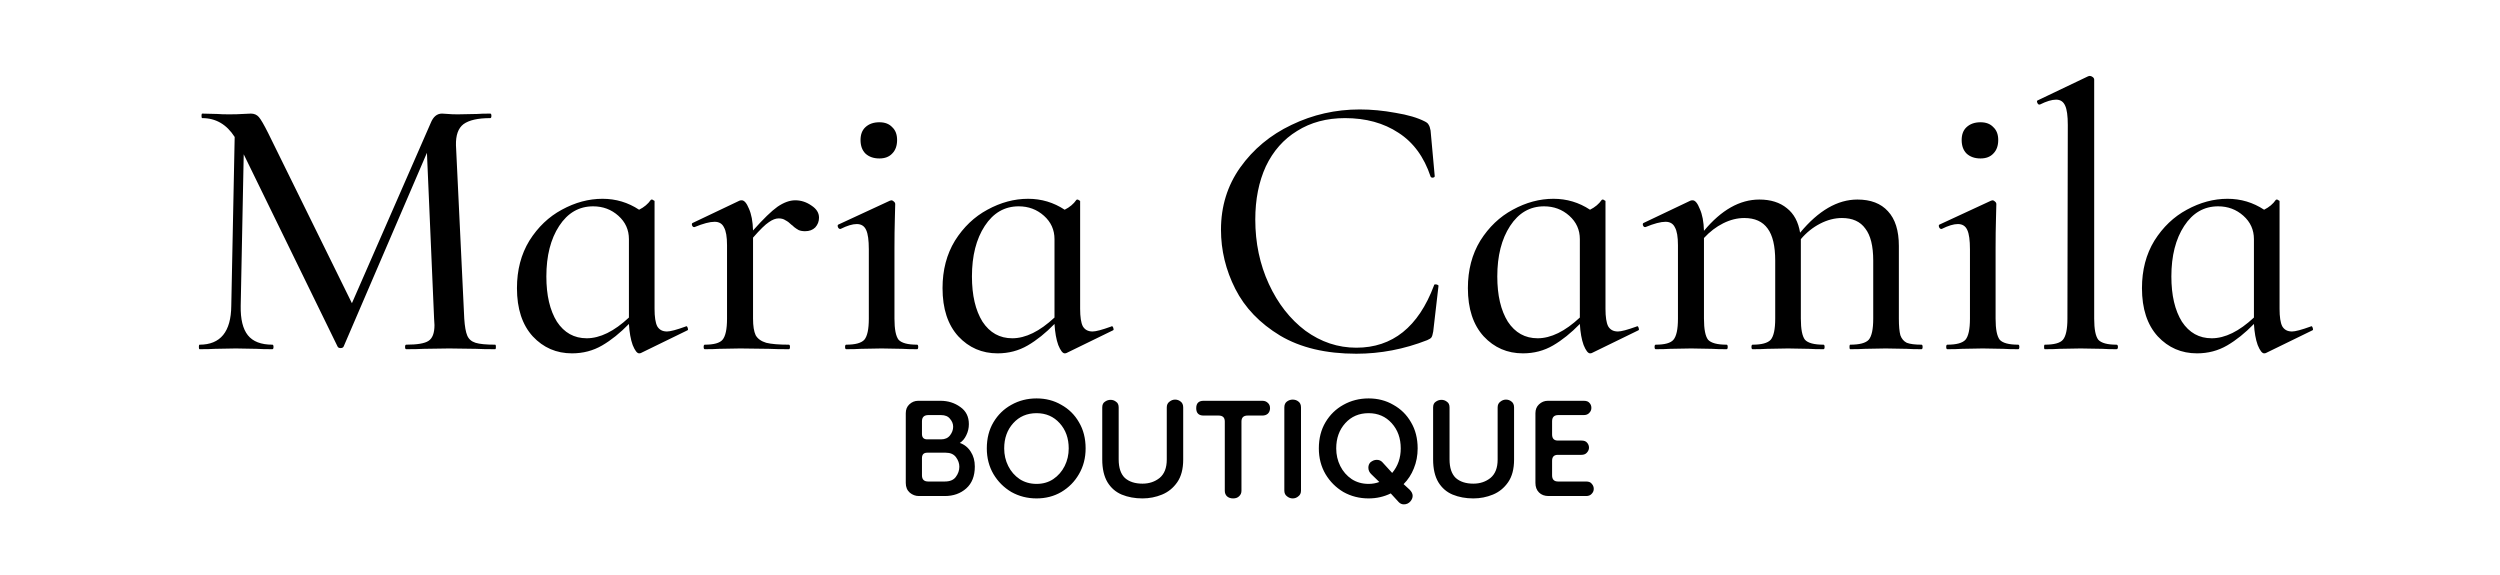 <svg width="630" height="145" viewBox="0 0 630 145" fill="none" xmlns="http://www.w3.org/2000/svg">
<path d="M124.783 86.86C124.909 86.86 124.973 87.05 124.973 87.43C124.973 87.81 124.909 88 124.783 88C122.756 88 121.141 87.968 119.938 87.905L113.193 87.81L106.828 87.905C105.751 87.968 104.263 88 102.363 88C102.173 88 102.078 87.81 102.078 87.43C102.078 87.05 102.173 86.86 102.363 86.86C105.149 86.86 107.018 86.543 107.968 85.91C108.981 85.277 109.488 83.947 109.488 81.92L109.393 80.305L107.588 38.505L86.593 87.335C86.466 87.588 86.213 87.715 85.832 87.715C85.453 87.715 85.199 87.588 85.073 87.335L61.417 38.885L60.657 77.075C60.594 80.432 61.196 82.902 62.462 84.485C63.729 86.068 65.787 86.86 68.638 86.86C68.828 86.86 68.922 87.05 68.922 87.43C68.922 87.81 68.828 88 68.638 88C66.927 88 65.597 87.968 64.647 87.905L59.422 87.81L54.197 87.905C53.311 87.968 52.013 88 50.303 88C50.176 88 50.112 87.81 50.112 87.43C50.112 87.05 50.176 86.86 50.303 86.86C55.559 86.86 58.219 83.598 58.282 77.075L59.138 34.515C57.111 31.348 54.388 29.765 50.968 29.765C50.841 29.765 50.778 29.575 50.778 29.195C50.778 28.815 50.841 28.625 50.968 28.625L54.767 28.72C55.528 28.783 56.509 28.815 57.712 28.815C59.106 28.815 60.246 28.783 61.133 28.72C62.019 28.657 62.716 28.625 63.222 28.625C64.046 28.625 64.711 28.91 65.218 29.48C65.724 30.05 66.516 31.412 67.593 33.565L88.683 76.41L108.538 31C109.171 29.417 110.121 28.625 111.388 28.625C111.768 28.625 112.274 28.657 112.908 28.72C113.541 28.783 114.364 28.815 115.378 28.815L120.223 28.72C120.983 28.657 122.091 28.625 123.548 28.625C123.738 28.625 123.833 28.815 123.833 29.195C123.833 29.575 123.738 29.765 123.548 29.765C120.444 29.765 118.196 30.272 116.803 31.285C115.473 32.298 114.839 34.072 114.903 36.605L116.993 80.305C117.119 82.268 117.373 83.693 117.753 84.58C118.133 85.467 118.829 86.068 119.843 86.385C120.856 86.702 122.503 86.86 124.783 86.86ZM172.928 82.205C173.118 82.205 173.245 82.363 173.308 82.68C173.435 82.997 173.403 83.187 173.213 83.25L161.528 88.95C161.402 89.013 161.243 89.045 161.053 89.045C160.547 89.045 160.008 88.348 159.438 86.955C158.932 85.562 158.615 83.788 158.488 81.635C156.272 83.915 154.023 85.72 151.743 87.05C149.463 88.38 146.93 89.045 144.143 89.045C140.217 89.045 136.923 87.62 134.263 84.77C131.603 81.857 130.273 77.803 130.273 72.61C130.273 68.05 131.318 64.06 133.408 60.64C135.562 57.22 138.285 54.623 141.578 52.85C144.935 51.013 148.355 50.095 151.838 50.095C155.195 50.095 158.267 51.013 161.053 52.85C162.32 52.217 163.302 51.393 163.998 50.38C164.062 50.317 164.157 50.285 164.283 50.285C164.41 50.285 164.537 50.348 164.663 50.475C164.853 50.538 164.948 50.602 164.948 50.665V77.835C164.948 79.862 165.17 81.318 165.613 82.205C166.12 83.092 166.943 83.535 168.083 83.535C168.907 83.535 170.458 83.123 172.738 82.3L172.928 82.205ZM147.848 85.245C151.205 85.245 154.752 83.503 158.488 80.02V60.26C158.488 57.917 157.602 55.953 155.828 54.37C154.055 52.787 151.933 51.995 149.463 51.995C145.917 51.995 143.067 53.642 140.913 56.935C138.76 60.228 137.683 64.472 137.683 69.665C137.683 74.415 138.57 78.215 140.343 81.065C142.18 83.852 144.682 85.245 147.848 85.245ZM200.406 50.475C201.862 50.475 203.224 50.918 204.491 51.805C205.757 52.628 206.391 53.642 206.391 54.845C206.391 55.795 206.074 56.618 205.441 57.315C204.807 57.948 203.952 58.265 202.876 58.265C202.242 58.265 201.704 58.17 201.261 57.98C200.817 57.727 200.437 57.473 200.121 57.22C199.804 56.903 199.582 56.713 199.456 56.65C198.949 56.143 198.442 55.763 197.936 55.51C197.492 55.193 196.922 55.035 196.226 55.035C195.466 55.035 194.642 55.352 193.756 55.985C192.869 56.555 191.539 57.853 189.766 59.88V80.305C189.766 82.142 189.987 83.535 190.431 84.485C190.937 85.372 191.824 86.005 193.091 86.385C194.357 86.702 196.257 86.86 198.791 86.86C198.981 86.86 199.076 87.05 199.076 87.43C199.076 87.81 198.981 88 198.791 88C196.701 88 195.022 87.968 193.756 87.905L186.536 87.81L181.216 87.905C180.329 87.968 179.126 88 177.606 88C177.416 88 177.321 87.81 177.321 87.43C177.321 87.05 177.416 86.86 177.606 86.86C179.886 86.86 181.374 86.448 182.071 85.625C182.831 84.738 183.211 82.965 183.211 80.305V61.78C183.211 59.69 182.957 58.202 182.451 57.315C182.007 56.365 181.216 55.89 180.076 55.89C178.872 55.89 177.194 56.333 175.041 57.22H174.851C174.661 57.22 174.502 57.062 174.376 56.745C174.312 56.428 174.376 56.238 174.566 56.175L186.346 50.57C186.472 50.507 186.662 50.475 186.916 50.475C187.549 50.475 188.151 51.172 188.721 52.565C189.354 53.958 189.702 55.795 189.766 58.075C192.362 55.162 194.421 53.167 195.941 52.09C197.524 51.013 199.012 50.475 200.406 50.475ZM221.604 39.93C220.147 39.93 218.976 39.518 218.089 38.695C217.266 37.872 216.854 36.732 216.854 35.275C216.854 33.882 217.266 32.805 218.089 32.045C218.976 31.222 220.147 30.81 221.604 30.81C222.997 30.81 224.074 31.222 224.834 32.045C225.657 32.805 226.069 33.882 226.069 35.275C226.069 36.732 225.657 37.872 224.834 38.695C224.074 39.518 222.997 39.93 221.604 39.93ZM213.244 88C213.054 88 212.959 87.81 212.959 87.43C212.959 87.05 213.054 86.86 213.244 86.86C215.524 86.86 217.044 86.448 217.804 85.625C218.564 84.738 218.944 82.965 218.944 80.305V62.825C218.944 60.545 218.722 58.93 218.279 57.98C217.836 56.967 217.044 56.46 215.904 56.46C214.827 56.46 213.466 56.872 211.819 57.695H211.724C211.471 57.695 211.281 57.537 211.154 57.22C211.027 56.84 211.091 56.618 211.344 56.555L224.264 50.57L224.644 50.475C224.834 50.475 225.024 50.57 225.214 50.76C225.467 50.95 225.594 51.172 225.594 51.425C225.594 51.868 225.562 53.135 225.499 55.225C225.436 57.315 225.404 59.785 225.404 62.635V80.305C225.404 82.965 225.752 84.738 226.449 85.625C227.209 86.448 228.761 86.86 231.104 86.86C231.294 86.86 231.389 87.05 231.389 87.43C231.389 87.81 231.294 88 231.104 88C229.584 88 228.349 87.968 227.399 87.905L222.174 87.81L216.949 87.905C215.999 87.968 214.764 88 213.244 88ZM280.174 82.205C280.364 82.205 280.491 82.363 280.554 82.68C280.681 82.997 280.649 83.187 280.459 83.25L268.774 88.95C268.648 89.013 268.489 89.045 268.299 89.045C267.793 89.045 267.254 88.348 266.684 86.955C266.178 85.562 265.861 83.788 265.734 81.635C263.518 83.915 261.269 85.72 258.989 87.05C256.709 88.38 254.176 89.045 251.389 89.045C247.463 89.045 244.169 87.62 241.509 84.77C238.849 81.857 237.519 77.803 237.519 72.61C237.519 68.05 238.564 64.06 240.654 60.64C242.808 57.22 245.531 54.623 248.824 52.85C252.181 51.013 255.601 50.095 259.084 50.095C262.441 50.095 265.513 51.013 268.299 52.85C269.566 52.217 270.548 51.393 271.244 50.38C271.308 50.317 271.403 50.285 271.529 50.285C271.656 50.285 271.783 50.348 271.909 50.475C272.099 50.538 272.194 50.602 272.194 50.665V77.835C272.194 79.862 272.416 81.318 272.859 82.205C273.366 83.092 274.189 83.535 275.329 83.535C276.153 83.535 277.704 83.123 279.984 82.3L280.174 82.205ZM255.094 85.245C258.451 85.245 261.998 83.503 265.734 80.02V60.26C265.734 57.917 264.848 55.953 263.074 54.37C261.301 52.787 259.179 51.995 256.709 51.995C253.163 51.995 250.313 53.642 248.159 56.935C246.006 60.228 244.929 64.472 244.929 69.665C244.929 74.415 245.816 78.215 247.589 81.065C249.426 83.852 251.928 85.245 255.094 85.245ZM342.647 27.58C345.561 27.58 348.569 27.865 351.672 28.435C354.776 28.942 357.246 29.67 359.082 30.62C359.589 30.873 359.906 31.158 360.032 31.475C360.222 31.728 360.381 32.203 360.507 32.9L361.552 44.395C361.552 44.585 361.394 44.712 361.077 44.775C360.761 44.775 360.571 44.68 360.507 44.49C358.861 39.55 356.169 35.877 352.432 33.47C348.696 31 344.199 29.765 338.942 29.765C334.319 29.765 330.297 30.842 326.877 32.995C323.457 35.085 320.829 38.062 318.992 41.925C317.219 45.788 316.332 50.253 316.332 55.32C316.332 61.21 317.472 66.625 319.752 71.565C322.032 76.505 325.104 80.432 328.967 83.345C332.894 86.195 337.169 87.62 341.792 87.62C350.912 87.62 357.436 82.395 361.362 71.945C361.362 71.755 361.489 71.66 361.742 71.66C361.932 71.66 362.091 71.692 362.217 71.755C362.407 71.818 362.502 71.913 362.502 72.04L361.172 83.535C361.046 84.295 360.887 84.802 360.697 85.055C360.571 85.245 360.222 85.467 359.652 85.72C353.826 88 347.872 89.14 341.792 89.14C334.129 89.14 327.732 87.62 322.602 84.58C317.472 81.477 313.704 77.55 311.297 72.8C308.891 68.05 307.687 63.078 307.687 57.885C307.687 51.995 309.302 46.77 312.532 42.21C315.826 37.587 320.132 34.008 325.452 31.475C330.836 28.878 336.567 27.58 342.647 27.58ZM412.562 82.205C412.752 82.205 412.879 82.363 412.942 82.68C413.069 82.997 413.037 83.187 412.847 83.25L401.162 88.95C401.035 89.013 400.877 89.045 400.687 89.045C400.18 89.045 399.642 88.348 399.072 86.955C398.565 85.562 398.249 83.788 398.122 81.635C395.905 83.915 393.657 85.72 391.377 87.05C389.097 88.38 386.564 89.045 383.777 89.045C379.85 89.045 376.557 87.62 373.897 84.77C371.237 81.857 369.907 77.803 369.907 72.61C369.907 68.05 370.952 64.06 373.042 60.64C375.195 57.22 377.919 54.623 381.212 52.85C384.569 51.013 387.989 50.095 391.472 50.095C394.829 50.095 397.9 51.013 400.687 52.85C401.954 52.217 402.935 51.393 403.632 50.38C403.695 50.317 403.79 50.285 403.917 50.285C404.044 50.285 404.17 50.348 404.297 50.475C404.487 50.538 404.582 50.602 404.582 50.665V77.835C404.582 79.862 404.804 81.318 405.247 82.205C405.754 83.092 406.577 83.535 407.717 83.535C408.54 83.535 410.092 83.123 412.372 82.3L412.562 82.205ZM387.482 85.245C390.839 85.245 394.385 83.503 398.122 80.02V60.26C398.122 57.917 397.235 55.953 395.462 54.37C393.689 52.787 391.567 51.995 389.097 51.995C385.55 51.995 382.7 53.642 380.547 56.935C378.394 60.228 377.317 64.472 377.317 69.665C377.317 74.415 378.204 78.215 379.977 81.065C381.814 83.852 384.315 85.245 387.482 85.245ZM484.214 86.86C484.404 86.86 484.499 87.05 484.499 87.43C484.499 87.81 484.404 88 484.214 88C482.631 88 481.396 87.968 480.509 87.905L475.189 87.81L469.964 87.905C469.014 87.968 467.779 88 466.259 88C466.133 88 466.069 87.81 466.069 87.43C466.069 87.05 466.133 86.86 466.259 86.86C468.603 86.86 470.154 86.448 470.914 85.625C471.674 84.738 472.054 82.965 472.054 80.305V65.675C472.054 62.002 471.389 59.31 470.059 57.6C468.793 55.827 466.829 54.94 464.169 54.94C462.333 54.94 460.496 55.415 458.659 56.365C456.823 57.315 455.208 58.613 453.814 60.26V61.495V80.305C453.814 82.965 454.163 84.738 454.859 85.625C455.619 86.448 457.171 86.86 459.514 86.86C459.704 86.86 459.799 87.05 459.799 87.43C459.799 87.81 459.704 88 459.514 88C457.994 88 456.759 87.968 455.809 87.905L450.584 87.81L445.359 87.905C444.409 87.968 443.174 88 441.654 88C441.464 88 441.369 87.81 441.369 87.43C441.369 87.05 441.464 86.86 441.654 86.86C443.934 86.86 445.454 86.448 446.214 85.625C446.974 84.738 447.354 82.965 447.354 80.305V65.675C447.354 62.002 446.721 59.31 445.454 57.6C444.188 55.827 442.224 54.94 439.564 54.94C437.791 54.94 436.018 55.383 434.244 56.27C432.471 57.157 430.856 58.392 429.399 59.975V80.305C429.399 82.965 429.748 84.738 430.444 85.625C431.204 86.448 432.756 86.86 435.099 86.86C435.289 86.86 435.384 87.05 435.384 87.43C435.384 87.81 435.289 88 435.099 88C433.579 88 432.344 87.968 431.394 87.905L426.169 87.81L420.849 87.905C419.963 87.968 418.759 88 417.239 88C417.049 88 416.954 87.81 416.954 87.43C416.954 87.05 417.049 86.86 417.239 86.86C419.519 86.86 421.008 86.448 421.704 85.625C422.464 84.738 422.844 82.965 422.844 80.305V61.78C422.844 59.69 422.591 58.202 422.084 57.315C421.641 56.365 420.849 55.89 419.709 55.89C418.506 55.89 416.828 56.333 414.674 57.22H414.484C414.294 57.22 414.136 57.062 414.009 56.745C413.946 56.428 414.009 56.238 414.199 56.175L425.979 50.57C426.106 50.507 426.296 50.475 426.549 50.475C427.183 50.475 427.784 51.203 428.354 52.66C428.988 54.053 429.336 55.89 429.399 58.17C433.769 52.913 438.424 50.285 443.364 50.285C446.214 50.285 448.526 51.013 450.299 52.47C452.073 53.863 453.181 55.922 453.624 58.645C458.248 53.072 463.061 50.285 468.064 50.285C471.421 50.285 473.986 51.267 475.759 53.23C477.596 55.193 478.514 58.107 478.514 61.97V80.305C478.514 82.142 478.641 83.535 478.894 84.485C479.211 85.372 479.749 86.005 480.509 86.385C481.333 86.702 482.568 86.86 484.214 86.86ZM499.089 39.93C497.633 39.93 496.461 39.518 495.574 38.695C494.751 37.872 494.339 36.732 494.339 35.275C494.339 33.882 494.751 32.805 495.574 32.045C496.461 31.222 497.633 30.81 499.089 30.81C500.483 30.81 501.559 31.222 502.319 32.045C503.143 32.805 503.554 33.882 503.554 35.275C503.554 36.732 503.143 37.872 502.319 38.695C501.559 39.518 500.483 39.93 499.089 39.93ZM490.729 88C490.539 88 490.444 87.81 490.444 87.43C490.444 87.05 490.539 86.86 490.729 86.86C493.009 86.86 494.529 86.448 495.289 85.625C496.049 84.738 496.429 82.965 496.429 80.305V62.825C496.429 60.545 496.208 58.93 495.764 57.98C495.321 56.967 494.529 56.46 493.389 56.46C492.313 56.46 490.951 56.872 489.304 57.695H489.209C488.956 57.695 488.766 57.537 488.639 57.22C488.513 56.84 488.576 56.618 488.829 56.555L501.749 50.57L502.129 50.475C502.319 50.475 502.509 50.57 502.699 50.76C502.953 50.95 503.079 51.172 503.079 51.425C503.079 51.868 503.048 53.135 502.984 55.225C502.921 57.315 502.889 59.785 502.889 62.635V80.305C502.889 82.965 503.238 84.738 503.934 85.625C504.694 86.448 506.246 86.86 508.589 86.86C508.779 86.86 508.874 87.05 508.874 87.43C508.874 87.81 508.779 88 508.589 88C507.069 88 505.834 87.968 504.884 87.905L499.659 87.81L494.434 87.905C493.484 87.968 492.249 88 490.729 88ZM515.29 88C515.163 88 515.1 87.81 515.1 87.43C515.1 87.05 515.163 86.86 515.29 86.86C517.633 86.86 519.153 86.448 519.85 85.625C520.61 84.738 520.99 82.965 520.99 80.305L521.085 31.475C521.085 29.195 520.863 27.58 520.42 26.63C519.976 25.617 519.216 25.11 518.14 25.11C517.063 25.11 515.701 25.522 514.055 26.345H513.865C513.675 26.345 513.516 26.187 513.39 25.87C513.263 25.553 513.295 25.363 513.485 25.3L526.215 19.22L526.595 19.125C526.848 19.125 527.101 19.22 527.355 19.41C527.608 19.6 527.735 19.822 527.735 20.075V80.305C527.735 82.965 528.083 84.738 528.78 85.625C529.54 86.448 531.06 86.86 533.34 86.86C533.593 86.86 533.72 87.05 533.72 87.43C533.72 87.81 533.593 88 533.34 88C531.883 88 530.711 87.968 529.825 87.905L524.315 87.81L518.995 87.905C518.108 87.968 516.873 88 515.29 88ZM582.43 82.205C582.62 82.205 582.747 82.363 582.81 82.68C582.937 82.997 582.905 83.187 582.715 83.25L571.03 88.95C570.904 89.013 570.745 89.045 570.555 89.045C570.049 89.045 569.51 88.348 568.94 86.955C568.434 85.562 568.117 83.788 567.99 81.635C565.774 83.915 563.525 85.72 561.245 87.05C558.965 88.38 556.432 89.045 553.645 89.045C549.719 89.045 546.425 87.62 543.765 84.77C541.105 81.857 539.775 77.803 539.775 72.61C539.775 68.05 540.82 64.06 542.91 60.64C545.064 57.22 547.787 54.623 551.08 52.85C554.437 51.013 557.857 50.095 561.34 50.095C564.697 50.095 567.769 51.013 570.555 52.85C571.822 52.217 572.804 51.393 573.5 50.38C573.564 50.317 573.659 50.285 573.785 50.285C573.912 50.285 574.039 50.348 574.165 50.475C574.355 50.538 574.45 50.602 574.45 50.665V77.835C574.45 79.862 574.672 81.318 575.115 82.205C575.622 83.092 576.445 83.535 577.585 83.535C578.409 83.535 579.96 83.123 582.24 82.3L582.43 82.205ZM557.35 85.245C560.707 85.245 564.254 83.503 567.99 80.02V60.26C567.99 57.917 567.104 55.953 565.33 54.37C563.557 52.787 561.435 51.995 558.965 51.995C555.419 51.995 552.569 53.642 550.415 56.935C548.262 60.228 547.185 64.472 547.185 69.665C547.185 74.415 548.072 78.215 549.845 81.065C551.682 83.852 554.184 85.245 557.35 85.245Z" fill="black"/>
<path d="M231.555 125C230.715 125 229.955 124.72 229.275 124.16C228.595 123.56 228.255 122.74 228.255 121.7V104.12C228.255 103.2 228.555 102.46 229.155 101.9C229.795 101.3 230.535 101 231.375 101H237.015C238.895 101 240.555 101.52 241.995 102.56C243.435 103.56 244.155 105 244.155 106.88C244.155 107.88 243.935 108.82 243.495 109.7C243.095 110.54 242.555 111.18 241.875 111.62C243.035 112.02 243.955 112.76 244.635 113.84C245.315 114.88 245.655 116.12 245.655 117.56C245.655 119.96 244.935 121.8 243.495 123.08C242.055 124.36 240.255 125 238.095 125H231.555ZM233.895 121.34H238.095C239.375 121.34 240.295 120.96 240.855 120.2C241.455 119.4 241.755 118.54 241.755 117.62C241.755 116.78 241.475 115.98 240.915 115.22C240.355 114.46 239.495 114.08 238.335 114.08H233.655C232.775 114.08 232.335 114.54 232.335 115.46V119.78C232.335 120.82 232.855 121.34 233.895 121.34ZM233.655 110.72H237.135C238.135 110.72 238.895 110.38 239.415 109.7C239.935 109.02 240.195 108.3 240.195 107.54C240.195 106.82 239.935 106.16 239.415 105.56C238.935 104.92 238.175 104.6 237.135 104.6H233.955C232.875 104.6 232.335 105.12 232.335 106.16V109.34C232.335 110.26 232.775 110.72 233.655 110.72ZM261.216 125.6C258.896 125.6 256.776 125.06 254.856 123.98C252.976 122.86 251.476 121.36 250.356 119.48C249.236 117.56 248.676 115.4 248.676 113C248.676 110.48 249.236 108.28 250.356 106.4C251.476 104.52 252.976 103.06 254.856 102.02C256.776 100.94 258.896 100.4 261.216 100.4C263.536 100.4 265.616 100.94 267.456 102.02C269.336 103.06 270.816 104.52 271.896 106.4C273.016 108.28 273.576 110.48 273.576 113C273.576 115.4 273.016 117.56 271.896 119.48C270.816 121.36 269.336 122.86 267.456 123.98C265.616 125.06 263.536 125.6 261.216 125.6ZM261.216 121.94C262.816 121.94 264.216 121.54 265.416 120.74C266.656 119.9 267.616 118.8 268.296 117.44C268.976 116.08 269.316 114.6 269.316 113C269.316 110.44 268.556 108.32 267.036 106.64C265.516 104.96 263.576 104.12 261.216 104.12C258.816 104.12 256.856 104.96 255.336 106.64C253.816 108.32 253.056 110.44 253.056 113C253.056 114.6 253.396 116.08 254.076 117.44C254.756 118.8 255.716 119.9 256.956 120.74C258.196 121.54 259.616 121.94 261.216 121.94ZM294.026 102.68C294.026 102.04 294.246 101.56 294.686 101.24C295.126 100.88 295.606 100.7 296.126 100.7C296.646 100.7 297.106 100.86 297.506 101.18C297.946 101.5 298.166 102 298.166 102.68V115.82C298.166 118.18 297.666 120.08 296.666 121.52C295.666 122.96 294.386 124 292.826 124.64C291.266 125.28 289.626 125.6 287.906 125.6C285.986 125.6 284.246 125.28 282.686 124.64C281.166 124 279.966 122.96 279.086 121.52C278.206 120.04 277.766 118.12 277.766 115.76V102.68C277.766 102 277.986 101.52 278.426 101.24C278.866 100.92 279.346 100.76 279.866 100.76C280.386 100.76 280.846 100.92 281.246 101.24C281.686 101.52 281.906 102 281.906 102.68V115.76C281.906 117.88 282.426 119.44 283.466 120.44C284.546 121.4 286.026 121.88 287.906 121.88C289.586 121.88 291.026 121.4 292.226 120.44C293.426 119.44 294.026 117.9 294.026 115.82V102.68ZM310.748 125.6C310.108 125.6 309.588 125.42 309.188 125.06C308.828 124.7 308.648 124.24 308.648 123.68V106.22C308.648 105.22 308.128 104.72 307.088 104.72H303.308C302.068 104.72 301.448 104.1 301.448 102.86C301.448 101.62 302.068 101 303.308 101H318.128C318.688 101 319.148 101.18 319.508 101.54C319.868 101.86 320.048 102.3 320.048 102.86C320.048 103.42 319.868 103.88 319.508 104.24C319.148 104.56 318.688 104.72 318.128 104.72H314.408C313.368 104.72 312.848 105.22 312.848 106.22V123.68C312.848 124.24 312.648 124.7 312.248 125.06C311.888 125.42 311.388 125.6 310.748 125.6ZM325.752 125.6C325.232 125.6 324.752 125.42 324.312 125.06C323.872 124.74 323.652 124.26 323.652 123.62V102.68C323.652 102 323.872 101.5 324.312 101.18C324.752 100.86 325.232 100.7 325.752 100.7C326.312 100.7 326.792 100.86 327.192 101.18C327.632 101.5 327.852 102 327.852 102.68V123.62C327.852 124.26 327.632 124.74 327.192 125.06C326.792 125.42 326.312 125.6 325.752 125.6ZM353.768 127.1C353.288 127.1 352.868 126.92 352.508 126.56L350.468 124.34C348.748 125.18 346.888 125.6 344.888 125.6C342.568 125.6 340.448 125.06 338.528 123.98C336.648 122.86 335.148 121.36 334.028 119.48C332.908 117.56 332.348 115.4 332.348 113C332.348 110.48 332.908 108.28 334.028 106.4C335.148 104.52 336.648 103.06 338.528 102.02C340.448 100.94 342.568 100.4 344.888 100.4C347.208 100.4 349.288 100.94 351.128 102.02C353.008 103.06 354.488 104.52 355.568 106.4C356.688 108.28 357.248 110.48 357.248 113C357.248 114.8 356.928 116.48 356.288 118.04C355.688 119.56 354.828 120.88 353.708 122L355.208 123.38C355.728 123.9 355.988 124.42 355.988 124.94C355.988 125.42 355.808 125.88 355.448 126.32C355.008 126.84 354.448 127.1 353.768 127.1ZM344.888 121.94C345.848 121.94 346.748 121.78 347.588 121.46L345.608 119.54C345.088 119.06 344.828 118.5 344.828 117.86C344.828 117.34 344.988 116.9 345.308 116.54C345.828 116.1 346.368 115.88 346.928 115.88C347.488 115.88 347.948 116.06 348.308 116.42L350.828 119.18C352.268 117.46 352.988 115.4 352.988 113C352.988 110.44 352.228 108.32 350.708 106.64C349.188 104.96 347.248 104.12 344.888 104.12C342.488 104.12 340.528 104.96 339.008 106.64C337.488 108.32 336.728 110.44 336.728 113C336.728 114.6 337.068 116.08 337.748 117.44C338.428 118.8 339.388 119.9 340.628 120.74C341.868 121.54 343.288 121.94 344.888 121.94ZM377.405 102.68C377.405 102.04 377.625 101.56 378.065 101.24C378.505 100.88 378.985 100.7 379.505 100.7C380.025 100.7 380.485 100.86 380.885 101.18C381.325 101.5 381.545 102 381.545 102.68V115.82C381.545 118.18 381.045 120.08 380.045 121.52C379.045 122.96 377.765 124 376.205 124.64C374.645 125.28 373.005 125.6 371.285 125.6C369.365 125.6 367.625 125.28 366.065 124.64C364.545 124 363.345 122.96 362.465 121.52C361.585 120.04 361.145 118.12 361.145 115.76V102.68C361.145 102 361.365 101.52 361.805 101.24C362.245 100.92 362.725 100.76 363.245 100.76C363.765 100.76 364.225 100.92 364.625 101.24C365.065 101.52 365.285 102 365.285 102.68V115.76C365.285 117.88 365.805 119.44 366.845 120.44C367.925 121.4 369.405 121.88 371.285 121.88C372.965 121.88 374.405 121.4 375.605 120.44C376.805 119.44 377.405 117.9 377.405 115.82V102.68ZM390.227 125C389.227 125 388.427 124.7 387.827 124.1C387.227 123.5 386.927 122.7 386.927 121.7V104.12C386.927 103.2 387.227 102.46 387.827 101.9C388.467 101.3 389.207 101 390.047 101H399.107C399.787 101 400.267 101.18 400.547 101.54C400.867 101.86 401.027 102.28 401.027 102.8C401.027 103.28 400.847 103.7 400.487 104.06C400.167 104.42 399.707 104.6 399.107 104.6H392.687C391.647 104.6 391.127 105.12 391.127 106.16V109.46C391.127 110.5 391.607 111.02 392.567 111.02H398.507C399.187 111.02 399.667 111.2 399.947 111.56C400.267 111.92 400.427 112.34 400.427 112.82C400.427 113.26 400.247 113.68 399.887 114.08C399.567 114.44 399.107 114.62 398.507 114.62H392.567C391.607 114.62 391.127 115.12 391.127 116.12V119.78C391.127 120.82 391.627 121.34 392.627 121.34H399.707C400.387 121.34 400.867 121.54 401.147 121.94C401.467 122.3 401.627 122.72 401.627 123.2C401.627 123.68 401.447 124.1 401.087 124.46C400.767 124.82 400.307 125 399.707 125H390.227Z" fill="black"/>
</svg>
